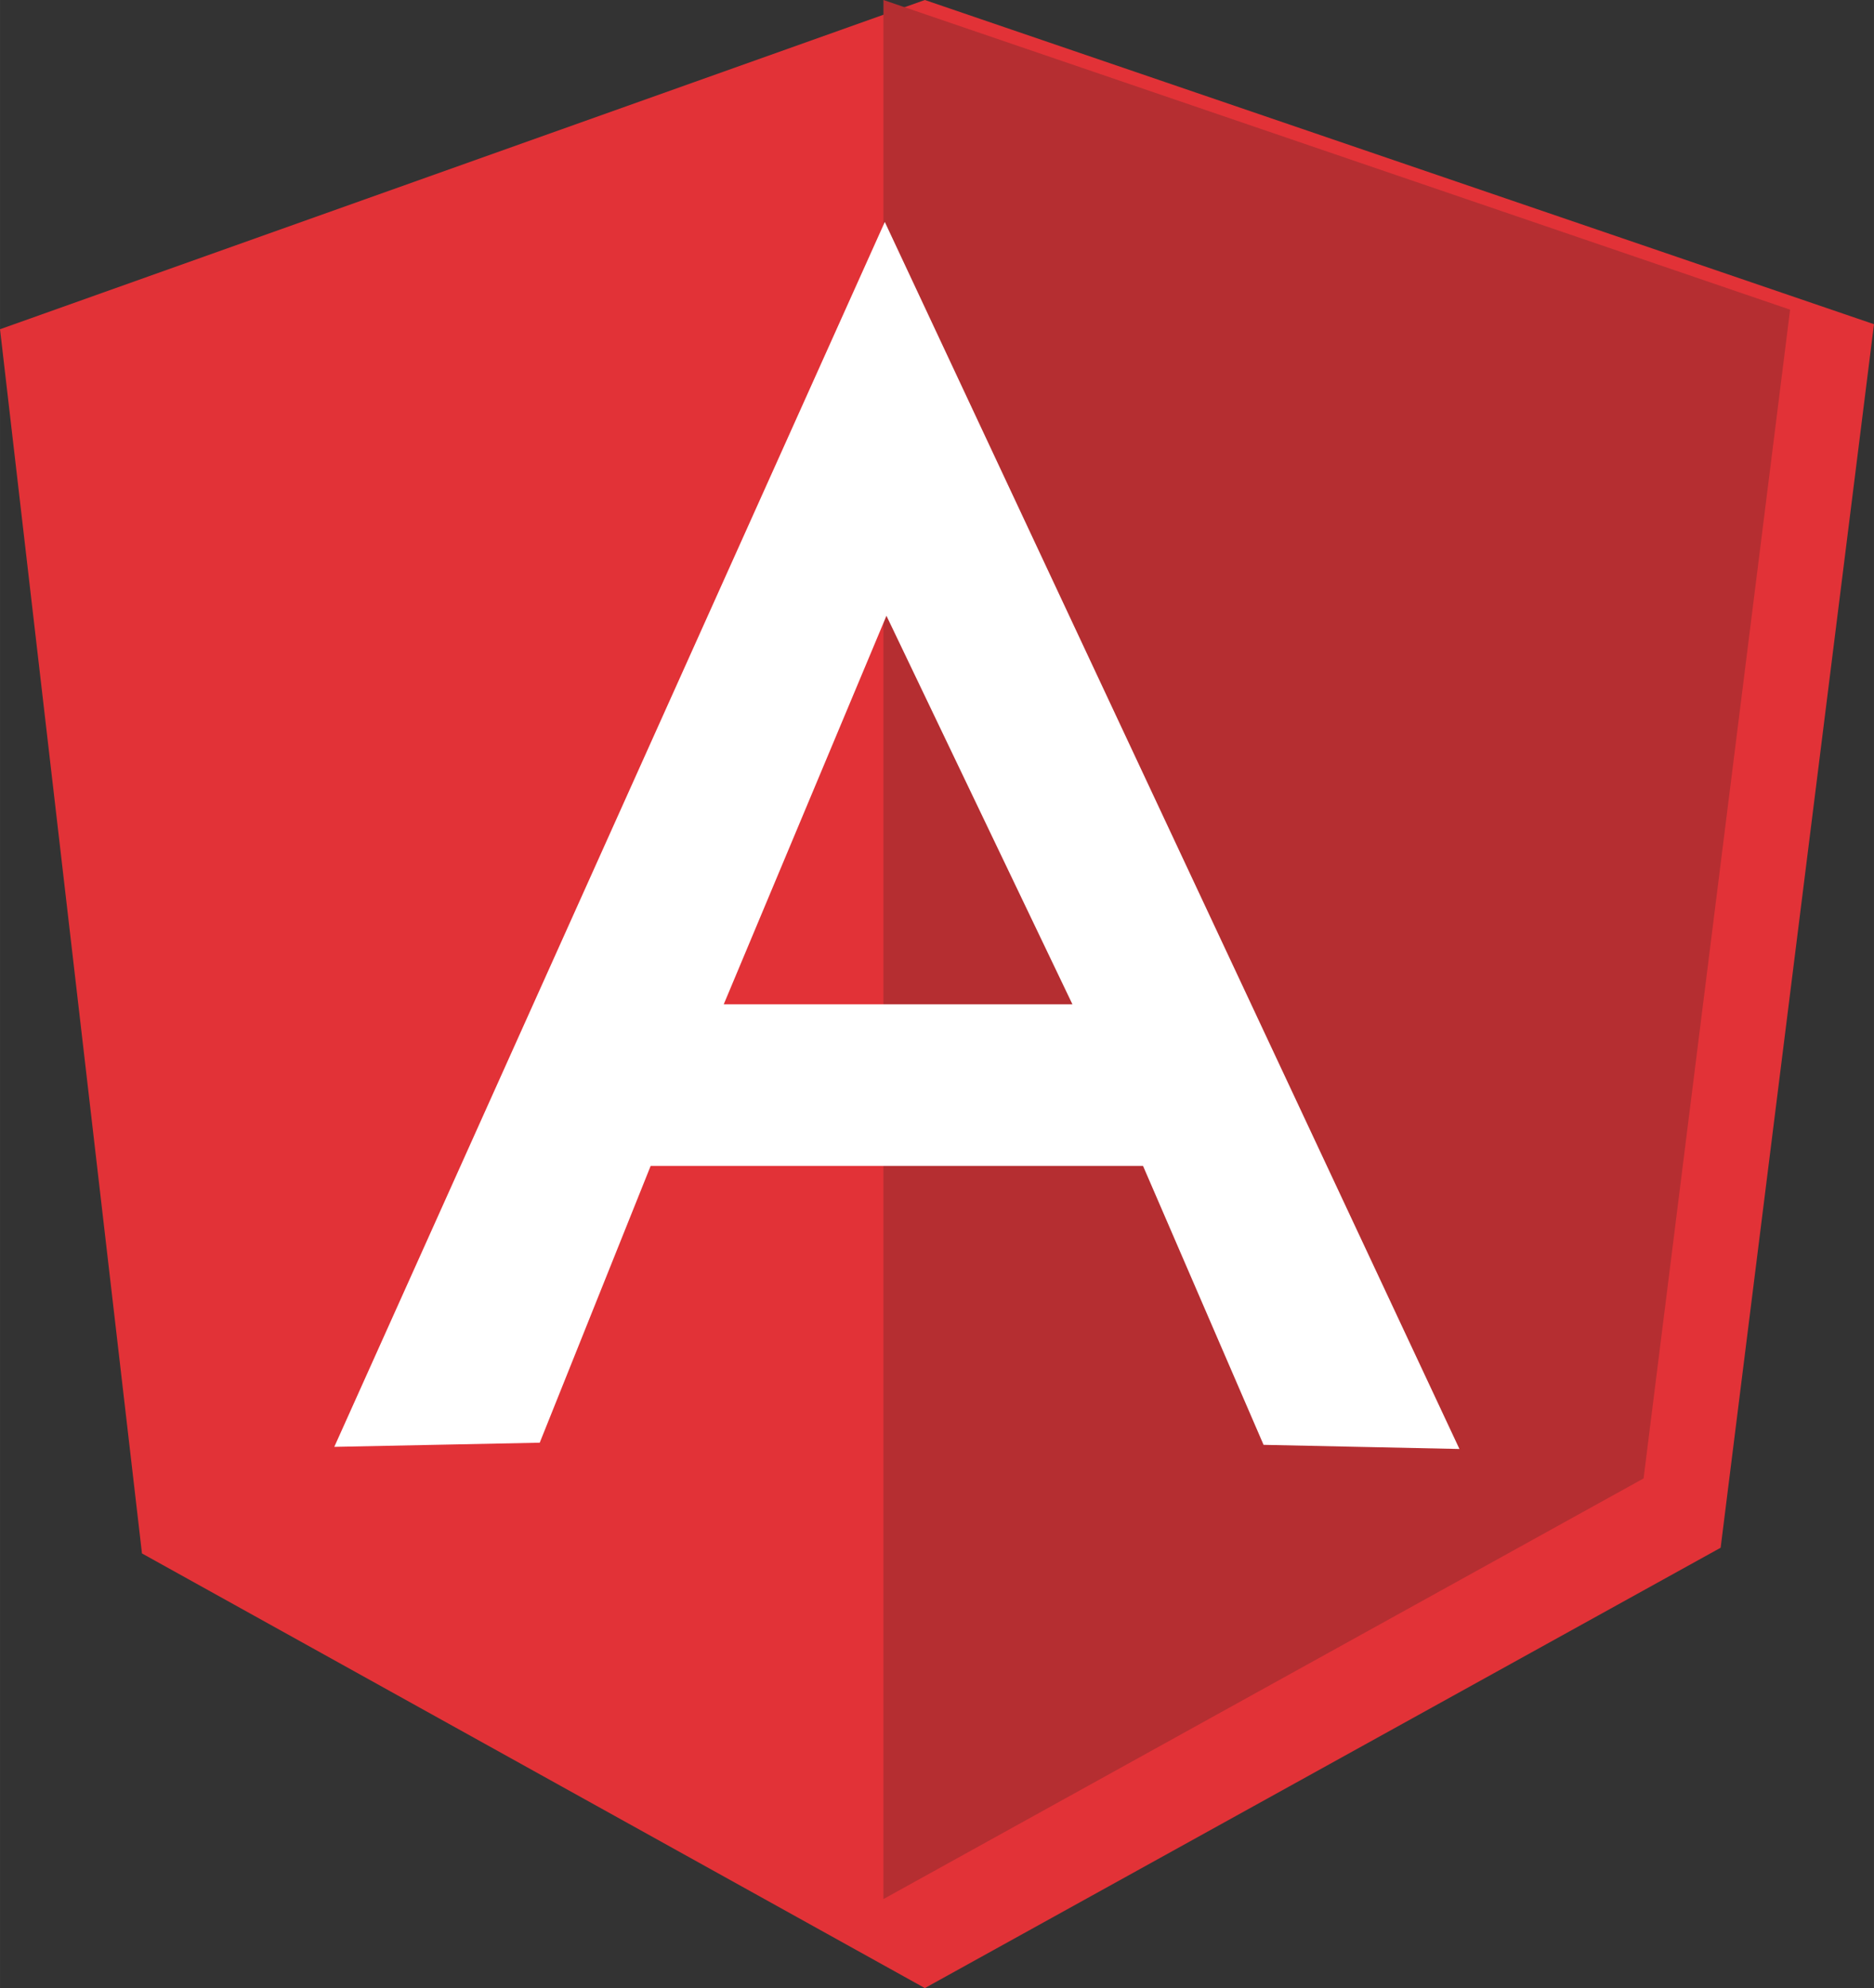 <?xml version="1.0" encoding="UTF-8" standalone="no"?>
<svg
   width="63.181"
   height="67"
   viewBox="0 0 31.59 33.5"
   version="1.1"
   id="svg3"
   sodipodi:docname="angular.svg"
   inkscape:version="1.3.1 (9b9bdc1480, 2023-11-25, custom)"
   xmlns:inkscape="http://www.inkscape.org/namespaces/inkscape"
   xmlns:sodipodi="http://sodipodi.sourceforge.net/DTD/sodipodi-0.dtd"
   xmlns="http://www.w3.org/2000/svg"
   xmlns:svg="http://www.w3.org/2000/svg">
  <rect x="0" y="0" width="31.59" height="33.5" fill="#333333" stroke="none"/>
  <defs
     id="defs3" />
  <sodipodi:namedview
     id="namedview3"
     pagecolor="#ffffff"
     bordercolor="#000000"
     borderopacity="0.25"
     inkscape:showpageshadow="2"
     inkscape:pageopacity="0.0"
     inkscape:pagecheckerboard="0"
     inkscape:deskcolor="#d1d1d1"
     inkscape:zoom="12.75"
     inkscape:cx="29.960784"
     inkscape:cy="32"
     inkscape:window-width="1920"
     inkscape:window-height="1016"
     inkscape:window-x="0"
     inkscape:window-y="1107"
     inkscape:window-maximized="1"
     inkscape:current-layer="svg3" />
  <path
     d="M 0,5.548 15.59,0 31.59,5.463 29.005,26.08 15.59,33.5 2.393,26.176 Z"
     fill="#e23237"
     id="path1"
     style="stroke-width:1.047" />
  <path
     d="M 30.176,5.218 14.892,0 v 32 l 12.814,-7.088 z"
     fill="#b52e31"
     id="path2" />
  <path
     d="m 14.915,3.74 -9.28,20.64 3.463,-0.07 1.87,-4.664 h 8.3 l 2.032,4.7 3.302,0.07 z m 0.023,6.626 3.14,6.557 H 12.2 l 2.747,-6.557 z"
     fill="#ffffff"
     id="path3" />
</svg>
